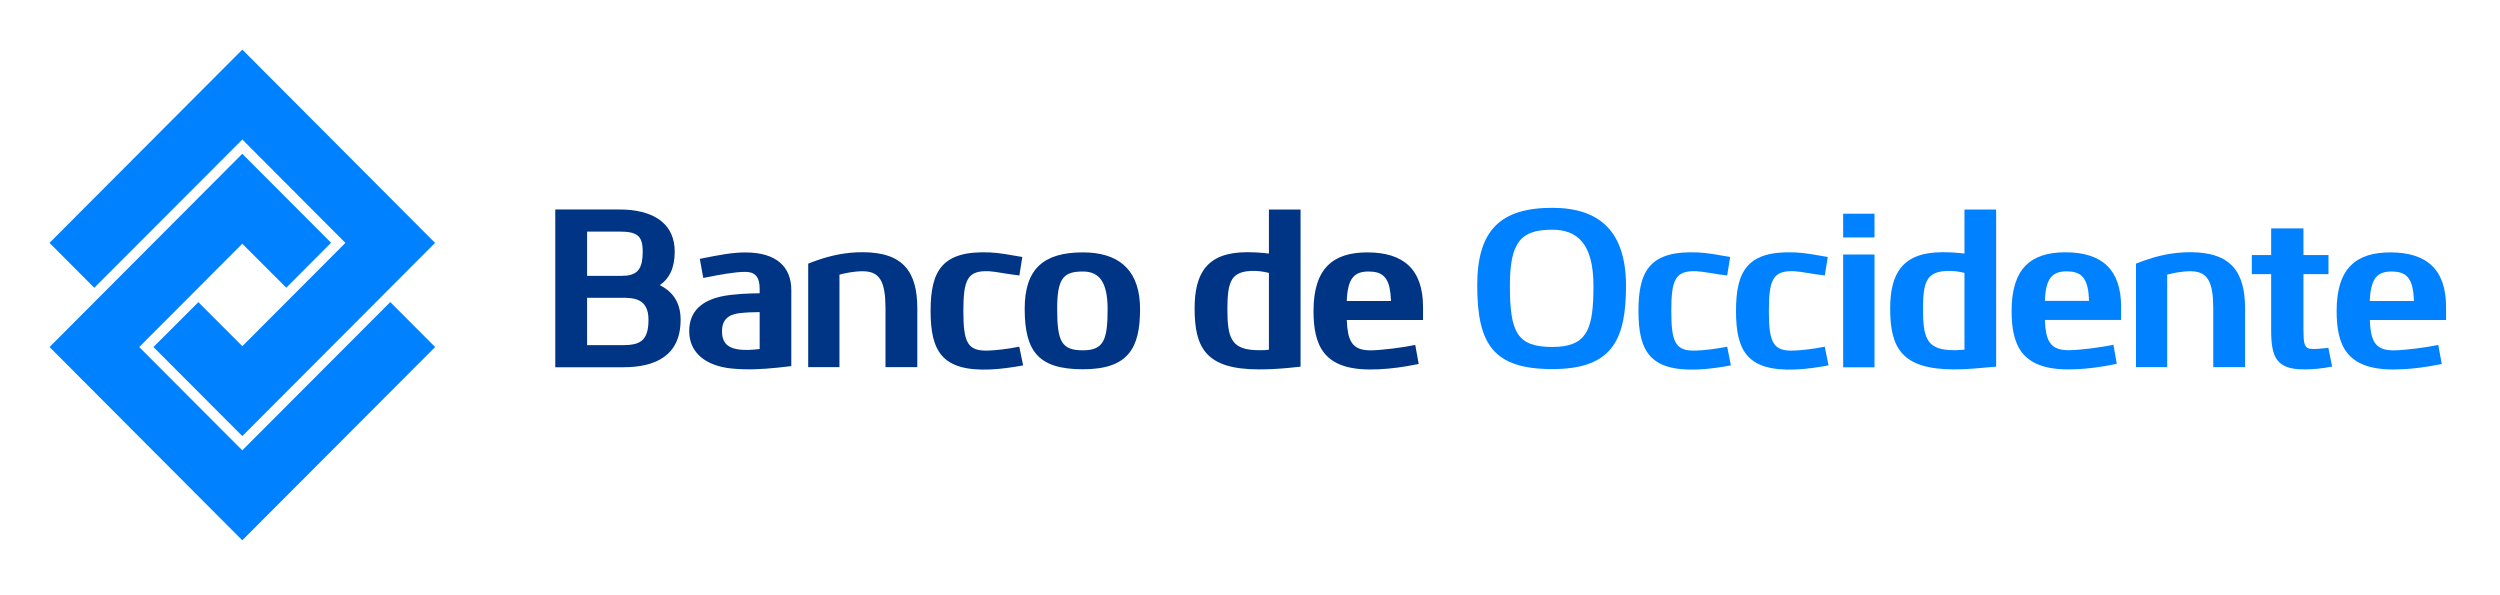 <svg width="147" height="35" viewBox="0 0 147 35" fill="none" xmlns="http://www.w3.org/2000/svg">
<path fill-rule="evenodd" clip-rule="evenodd" d="M38.131 18.799C38.131 19.869 37.761 20.211 36.996 20.28L36.644 20.294H34.521V17.51H36.544C37.217 17.51 38.131 17.517 38.131 18.799ZM37.791 14.796C37.791 15.711 37.547 16.116 36.864 16.203L36.544 16.221H34.521V13.617H36.406C37.476 13.617 37.791 13.861 37.791 14.796ZM32.65 12.317V21.594H36.644C38.533 21.594 40.02 20.924 40.02 18.799C40.02 17.681 39.45 17.091 38.797 16.766C39.065 16.584 39.284 16.339 39.437 16.016C39.589 15.693 39.674 15.292 39.674 14.796C39.674 13.264 38.601 12.425 36.78 12.326L36.406 12.317H32.65ZM59.934 20.385C59.232 20.528 58.53 20.597 58.155 20.611C57.52 20.642 57.142 20.526 56.924 20.169C56.705 19.812 56.646 19.215 56.646 18.286C56.646 16.428 56.891 15.893 58.155 15.948C58.348 15.957 58.656 16.007 58.991 16.061C59.306 16.112 59.646 16.167 59.939 16.196L60.112 15.111L59.986 15.089C59.413 14.987 58.709 14.861 58.215 14.843C55.402 14.719 54.719 15.906 54.719 18.286C54.719 20.669 55.403 21.837 58.219 21.726C58.789 21.705 59.558 21.6 60.16 21.484L59.934 20.385ZM42.453 19.474C42.453 19.96 42.613 20.389 43.293 20.523C43.718 20.609 44.154 20.58 44.668 20.523V18.351L44.034 18.368C43.853 18.378 43.649 18.394 43.444 18.419C43.127 18.459 42.88 18.56 42.711 18.732C42.542 18.904 42.453 19.147 42.453 19.474ZM44.656 16.748C44.602 16.228 44.354 15.987 43.828 15.987C43.187 15.987 42.405 16.138 41.352 16.344L41.149 15.22L41.262 15.198C42.308 14.99 43.049 14.843 43.828 14.843C44.755 14.843 45.431 15.061 45.874 15.447C46.318 15.833 46.529 16.388 46.529 17.061V21.527L45.678 21.623C44.819 21.71 43.936 21.761 43.002 21.667C41.47 21.507 40.526 20.72 40.526 19.476C40.526 18.351 41.2 17.547 42.964 17.34C43.734 17.248 44.668 17.243 44.668 17.243V16.988L44.656 16.748ZM63.671 20.598C62.418 20.598 62.161 20.082 62.161 18.15C62.161 17.247 62.258 16.701 62.495 16.38C62.732 16.06 63.109 15.965 63.671 15.965C64.506 15.965 65.055 16.416 65.121 17.87L65.127 18.174C65.127 19.983 64.906 20.598 63.671 20.598ZM66.356 20.806C66.863 20.209 67.036 19.325 67.036 18.174C67.036 16.009 65.933 14.973 64.057 14.852L63.671 14.84C61.363 14.84 60.252 15.81 60.252 18.15C60.252 20.63 61.028 21.713 63.671 21.713C65.008 21.713 65.849 21.404 66.356 20.806ZM72.171 18.157C72.171 19.794 72.364 20.505 73.751 20.584C74.308 20.615 74.612 20.563 74.612 20.563V16.047L74.342 15.988C74.048 15.934 73.685 15.904 73.325 15.95C72.862 16.014 72.573 16.177 72.4 16.518C72.228 16.859 72.171 17.379 72.171 18.157ZM70.243 18.134C70.243 16.094 70.948 14.83 73.325 14.83C73.811 14.83 74.254 14.863 74.612 14.91V12.322H76.473V21.559L75.759 21.634C75.097 21.696 74.574 21.72 74.022 21.72C70.885 21.72 70.243 20.43 70.243 18.134ZM79.528 16.337C79.735 16.069 80.042 15.965 80.468 15.965C81.262 15.965 81.643 16.273 81.758 17.241L81.792 17.697H79.19C79.215 17.038 79.321 16.605 79.528 16.337ZM80.584 20.6C79.639 20.6 79.319 20.178 79.22 19.247L79.19 18.817H83.675V18.057C83.675 15.858 82.55 14.84 80.399 14.84C78.407 14.84 77.235 15.756 77.235 18.278C77.235 19.277 77.375 20.14 77.861 20.751C78.347 21.363 79.179 21.725 80.565 21.725C81.25 21.725 81.943 21.661 82.674 21.54L83.42 21.401L83.217 20.282C82.549 20.425 81.212 20.6 80.584 20.6ZM49.36 21.588H47.522V15.502L47.922 15.35C48.849 15.016 49.729 14.83 50.716 14.83C51.918 14.83 52.724 15.122 53.229 15.681C53.734 16.241 53.938 17.069 53.938 18.14V21.588H52.067V18.14L52.05 17.574C51.966 16.367 51.58 15.95 50.716 15.95C50.229 15.95 49.699 16.058 49.36 16.148V21.588Z" fill="#003585"/>
<path fill-rule="evenodd" clip-rule="evenodd" d="M108.378 21.597H110.221V14.965H108.378V21.597Z" fill="#0081FF"/>
<path fill-rule="evenodd" clip-rule="evenodd" d="M108.378 13.961H110.221V12.566H108.378V13.961Z" fill="#0081FF"/>
<path fill-rule="evenodd" clip-rule="evenodd" d="M114.979 20.592C114.858 20.592 114.741 20.587 114.65 20.584C113.264 20.515 113.073 19.794 113.073 18.157C113.073 17.378 113.129 16.858 113.302 16.518C113.474 16.177 113.763 16.013 114.227 15.95C114.589 15.903 114.951 15.934 115.244 15.988L115.511 16.047V20.563C115.354 20.565 115.141 20.592 114.979 20.592ZM114.227 14.83C111.851 14.83 111.142 16.094 111.142 18.134C111.142 20.43 111.788 21.721 114.921 21.721C115.292 21.721 115.641 21.703 116.03 21.674L117.373 21.559V12.322H115.511V14.91C115.153 14.863 114.713 14.83 114.227 14.83Z" fill="#0081FF"/>
<path fill-rule="evenodd" clip-rule="evenodd" d="M125.597 21.588H127.431V16.148C127.77 16.058 128.299 15.95 128.787 15.95C129.651 15.95 130.038 16.368 130.122 17.574L130.139 18.14V21.588H132.01V18.14C132.01 17.069 131.806 16.241 131.3 15.681C130.796 15.122 129.99 14.83 128.787 14.83C127.805 14.83 126.923 15.016 125.997 15.35L125.597 15.502V21.588Z" fill="#0081FF"/>
<path fill-rule="evenodd" clip-rule="evenodd" d="M133.544 13.428V14.996H132.407V16.12H133.544V19.408C133.544 20.962 133.825 21.72 135.459 21.72C135.683 21.72 136.1 21.716 136.674 21.632L137.128 21.554L136.909 20.453C136.402 20.498 136.113 20.548 135.826 20.505C135.583 20.47 135.489 20.299 135.457 19.895L135.443 19.408V16.12H136.914V14.996H135.443V13.428H133.544Z" fill="#0081FF"/>
<path fill-rule="evenodd" clip-rule="evenodd" d="M120.575 16.329C120.782 16.061 121.089 15.956 121.516 15.956C122.306 15.956 122.687 16.263 122.804 17.234L122.838 17.692H120.238C120.263 17.033 120.369 16.598 120.575 16.329ZM121.634 20.592C120.684 20.592 120.366 20.173 120.268 19.241L120.238 18.811H124.721V18.046C124.721 15.854 123.6 14.835 121.446 14.835C119.452 14.835 118.283 15.748 118.283 18.273C118.283 19.272 118.422 20.133 118.908 20.746C119.395 21.358 120.227 21.721 121.615 21.721C122.298 21.721 122.988 21.655 123.72 21.533L124.466 21.392L124.269 20.27C123.594 20.422 122.259 20.592 121.634 20.592Z" fill="#0081FF"/>
<path fill-rule="evenodd" clip-rule="evenodd" d="M139.681 16.337C139.887 16.069 140.193 15.965 140.62 15.965C141.413 15.965 141.793 16.273 141.908 17.241L141.942 17.697H139.344C139.369 17.038 139.475 16.605 139.681 16.337ZM140.735 20.601C139.789 20.601 139.472 20.178 139.374 19.247L139.344 18.817H143.829V18.057C143.829 15.858 142.706 14.84 140.553 14.84C138.555 14.84 137.394 15.756 137.394 18.278C137.394 19.277 137.532 20.14 138.017 20.751C138.502 21.363 139.333 21.725 140.719 21.725C141.404 21.725 142.097 21.661 142.828 21.54L143.574 21.401L143.371 20.282C142.7 20.425 141.367 20.601 140.735 20.601Z" fill="#0081FF"/>
<path fill-rule="evenodd" clip-rule="evenodd" d="M107.296 20.385C106.594 20.528 105.891 20.598 105.513 20.611C104.881 20.642 104.505 20.526 104.287 20.169C104.069 19.812 104.009 19.215 104.009 18.286C104.009 16.428 104.251 15.893 105.513 15.948C105.891 15.965 106.699 16.137 107.299 16.196L107.473 15.111C106.881 15.006 106.107 14.863 105.579 14.843C102.761 14.72 102.077 15.906 102.077 18.286C102.077 20.669 102.767 21.837 105.579 21.726C106.147 21.705 106.915 21.6 107.517 21.484L107.296 20.385Z" fill="#0081FF"/>
<path fill-rule="evenodd" clip-rule="evenodd" d="M101.558 20.385C100.857 20.528 100.155 20.598 99.773 20.611C99.141 20.642 98.766 20.526 98.549 20.169C98.332 19.812 98.272 19.215 98.272 18.286C98.272 16.428 98.509 15.893 99.773 15.948C100.155 15.965 100.961 16.137 101.558 16.196L101.734 15.111C101.147 15.006 100.37 14.863 99.837 14.843C97.024 14.72 96.341 15.906 96.341 18.286C96.341 20.669 97.03 21.837 99.839 21.726C100.41 21.705 101.18 21.6 101.778 21.484L101.558 20.385Z" fill="#0081FF"/>
<path fill-rule="evenodd" clip-rule="evenodd" d="M91.275 20.401C89.192 20.401 88.781 19.529 88.781 16.777C88.781 14.175 89.472 13.507 91.275 13.507C92.019 13.507 92.624 13.718 93.043 14.236C93.462 14.754 93.695 15.579 93.695 16.811C93.695 19.209 93.376 20.266 91.641 20.389L91.275 20.401ZM91.275 12.22C88.253 12.22 86.861 13.512 86.861 16.777C86.861 18.515 87.101 19.746 87.772 20.543C88.444 21.339 89.546 21.702 91.275 21.702C94.541 21.702 95.493 20.233 95.598 17.397L95.609 16.811C95.609 13.584 94.031 12.22 91.275 12.22Z" fill="#0081FF"/>
<path fill-rule="evenodd" clip-rule="evenodd" d="M14.249 2.917L25.581 14.282L14.249 25.641L9.023 20.404L11.663 17.766L14.249 20.355L20.31 14.282L14.249 8.202L5.544 16.922L2.911 14.282L14.249 2.917ZM14.246 31.769L2.914 20.405L14.246 9.044L19.467 14.274L16.833 16.917L14.246 14.331L8.185 20.405L14.246 26.48L22.947 17.763L25.585 20.405L14.246 31.769Z" fill="#0081FF"/>
</svg>
